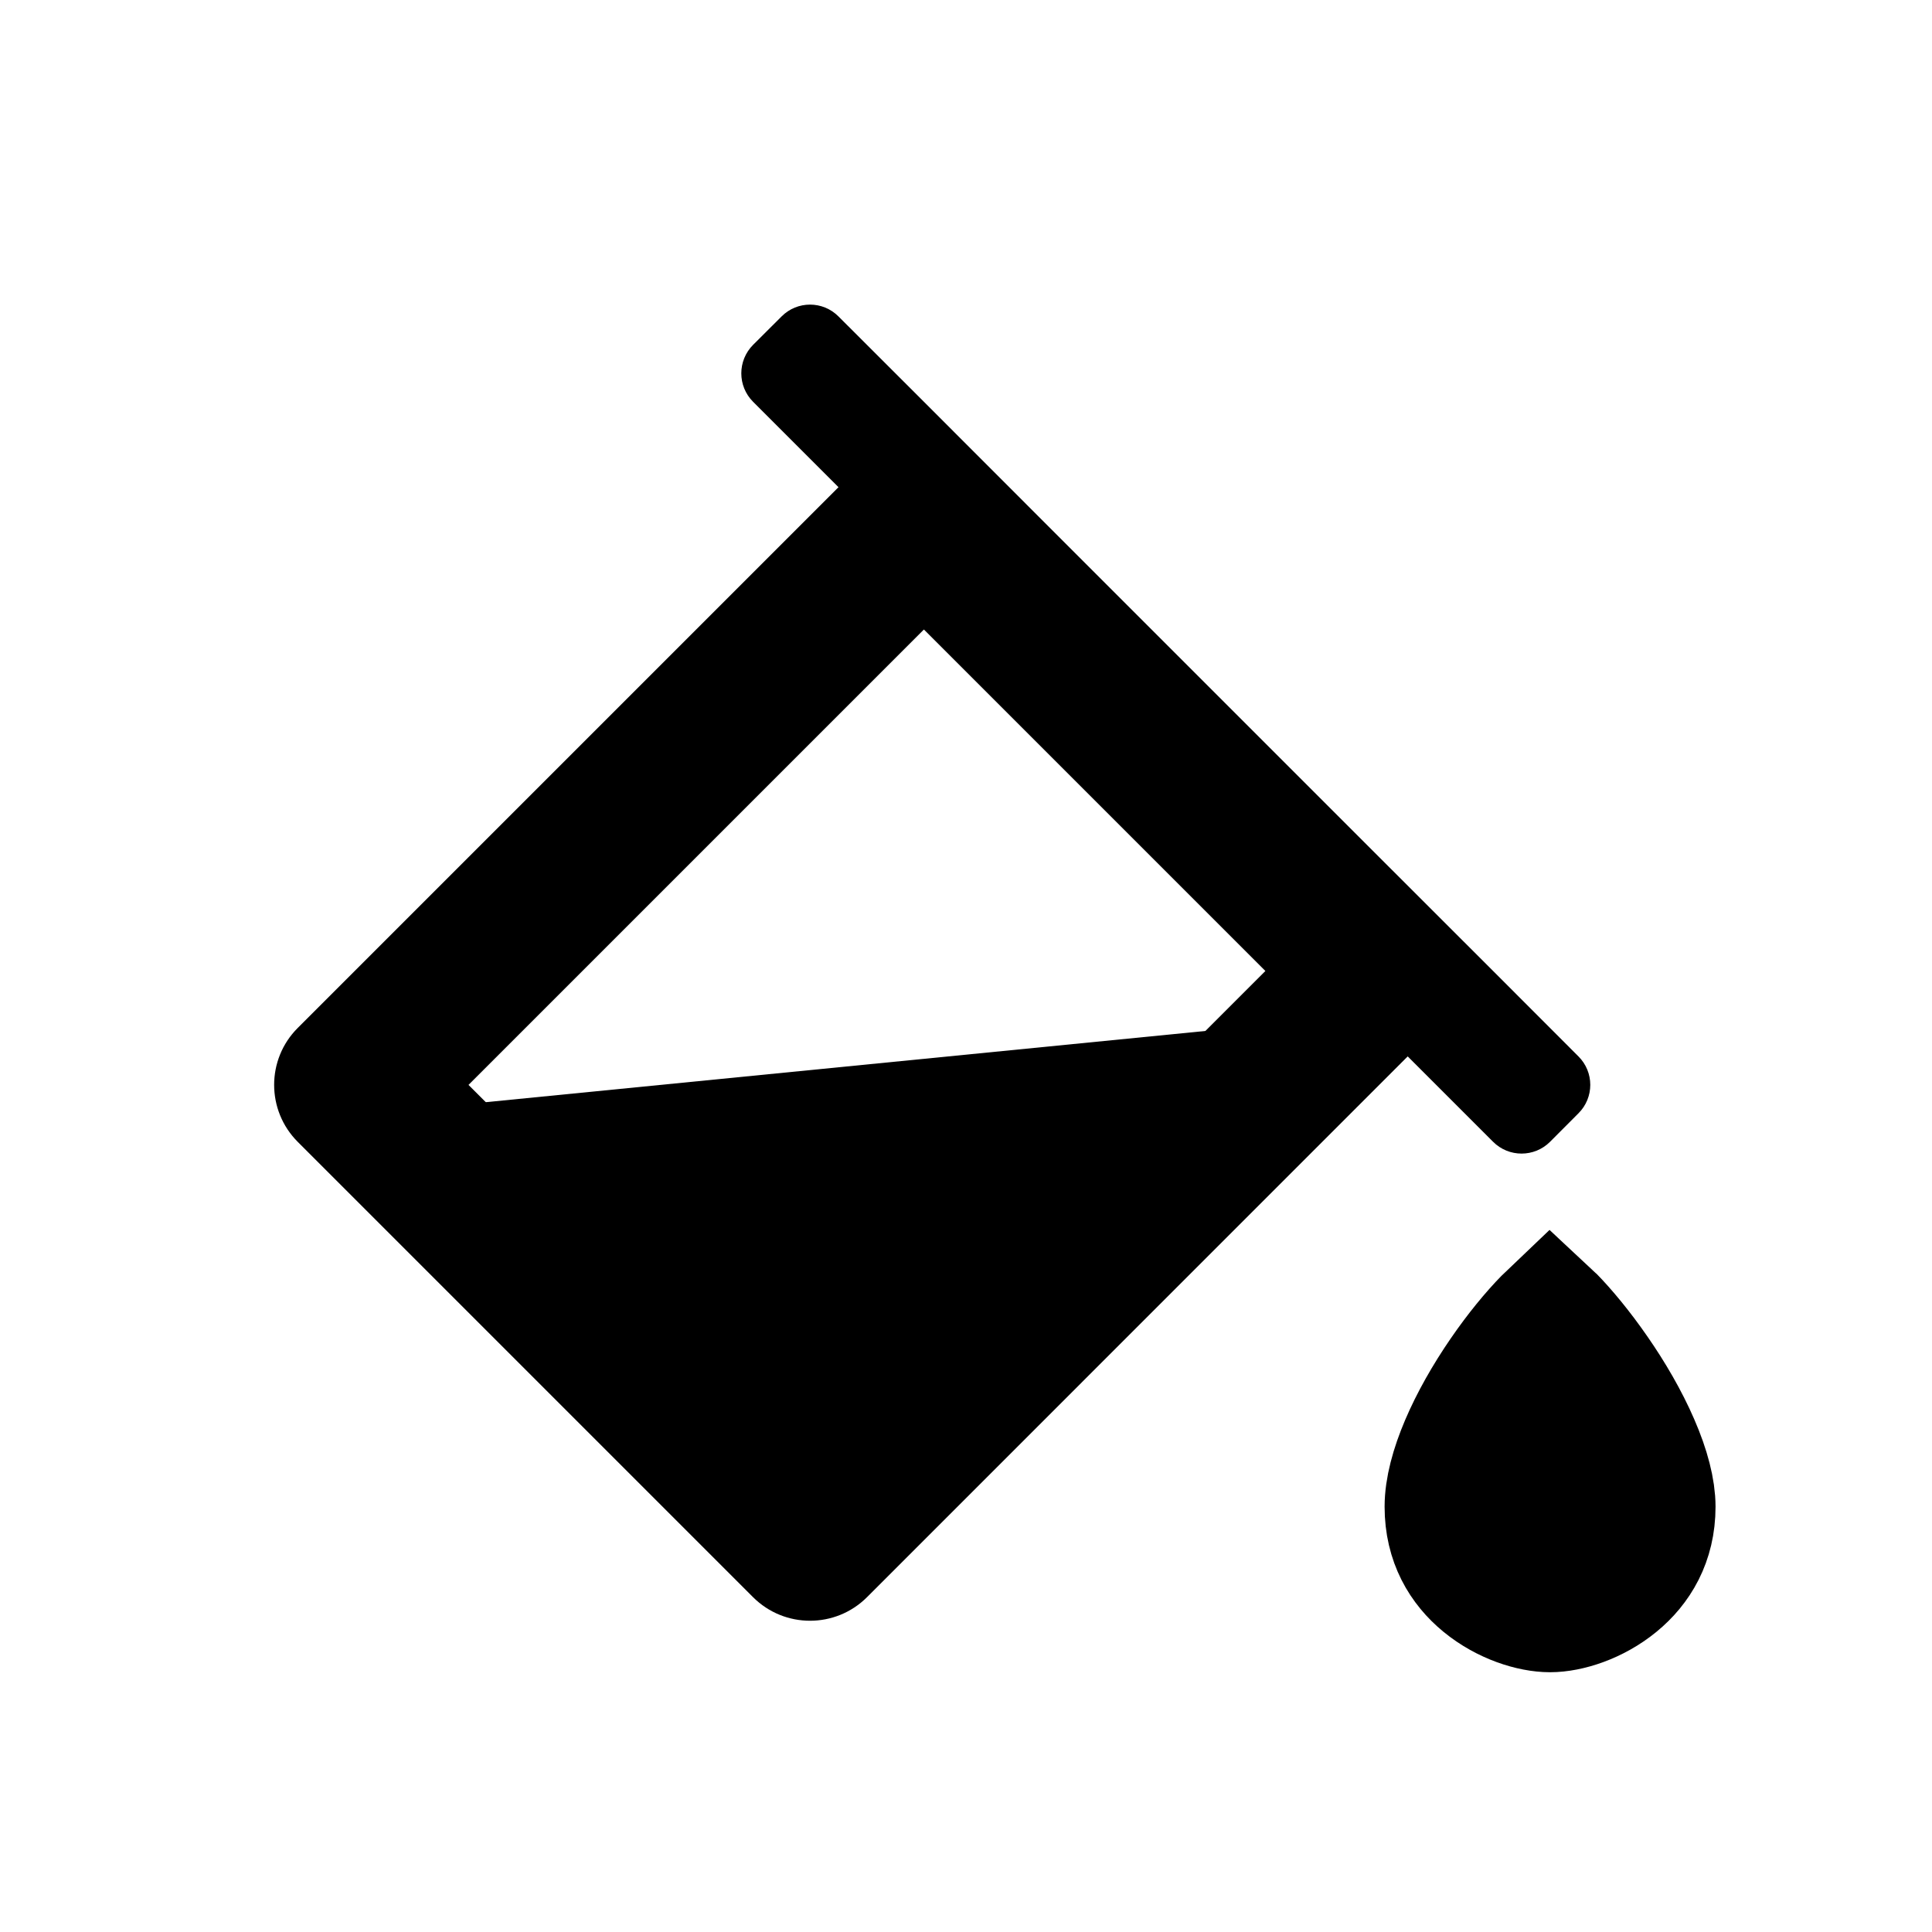 <?xml version="1.0" encoding="utf-8"?>
<svg width="24px" height="24px" viewBox="26 24 24 24" xmlns="http://www.w3.org/2000/svg">
	<path fill-rule="evenodd" clip-rule="evenodd" d="M36.416 27.931
		C36.221 27.735 35.904 27.735 35.709 27.931
		L35.355 28.284
		C35.16 28.48 35.16 28.796 35.355 28.991
		L36.416 30.052
		L36.062 30.406
		L29.698 36.77
		C29.308 37.16 29.308 37.793 29.698 38.184
		L35.355 43.841
		C35.746 44.231 36.379 44.231 36.77 43.841
		L43.133 37.477
		L43.487 37.123
		L44.548 38.184
		C44.743 38.379 45.06 38.379 45.255 38.184
		L45.608 37.83
		C45.804 37.635 45.804 37.318 45.608 37.123
		L44.548 36.062
		L43.133 34.648
		L38.891 30.406
		L37.477 28.991
		L36.416 27.931
		ZM37.477 31.82
		L41.719 36.062
		L36.062 41.719
		L31.82 37.477
		L37.477 31.82
		Z" fill="currentColor"/>
	<path transform="translate(0.2, -0.4)" d="M31.802 38.095
		L40.875 37.197
		L35.889 42.182
		L31.802 38.095
		Z" stroke="none"/>
	<path d="M46.561 42.717
		C46.561 43.157 46.367 43.473 46.103 43.69
		C45.824 43.919 45.484 44.023 45.255 44.023
		C45.026 44.023 44.686 43.92 44.407 43.691
		C44.143 43.474 43.95 43.158 43.95 42.717
		C43.95 42.268 44.241 41.631 44.64 41.051
		C44.831 40.773 45.028 40.536 45.19 40.371
		C45.213 40.347 45.235 40.325 45.255 40.306
		C45.268 40.318 45.281 40.331 45.294 40.345
		C45.453 40.507 45.653 40.747 45.848 41.029
		C46.044 41.311 46.226 41.623 46.358 41.928
		C46.493 42.238 46.561 42.508 46.561 42.717
		Z" stroke="currentColor" stroke-width="1.5" fill="none" />
	<path d="M46.561 42.717
		C46.561 43.157 46.367 43.473 46.103 43.69
		C45.824 43.919 45.484 44.023 45.255 44.023
		C45.026 44.023 44.686 43.92 44.407 43.691
		C44.143 43.474 43.95 43.158 43.95 42.717
		C43.95 42.268 44.241 41.631 44.64 41.051
		C44.831 40.773 45.028 40.536 45.19 40.371
		C45.213 40.347 45.235 40.325 45.255 40.306
		C45.268 40.318 45.281 40.331 45.294 40.345
		C45.453 40.507 45.653 40.747 45.848 41.029
		C46.044 41.311 46.226 41.623 46.358 41.928
		C46.493 42.238 46.561 42.508 46.561 42.717
		Z" stroke="none" stroke-width="3" />
</svg>
